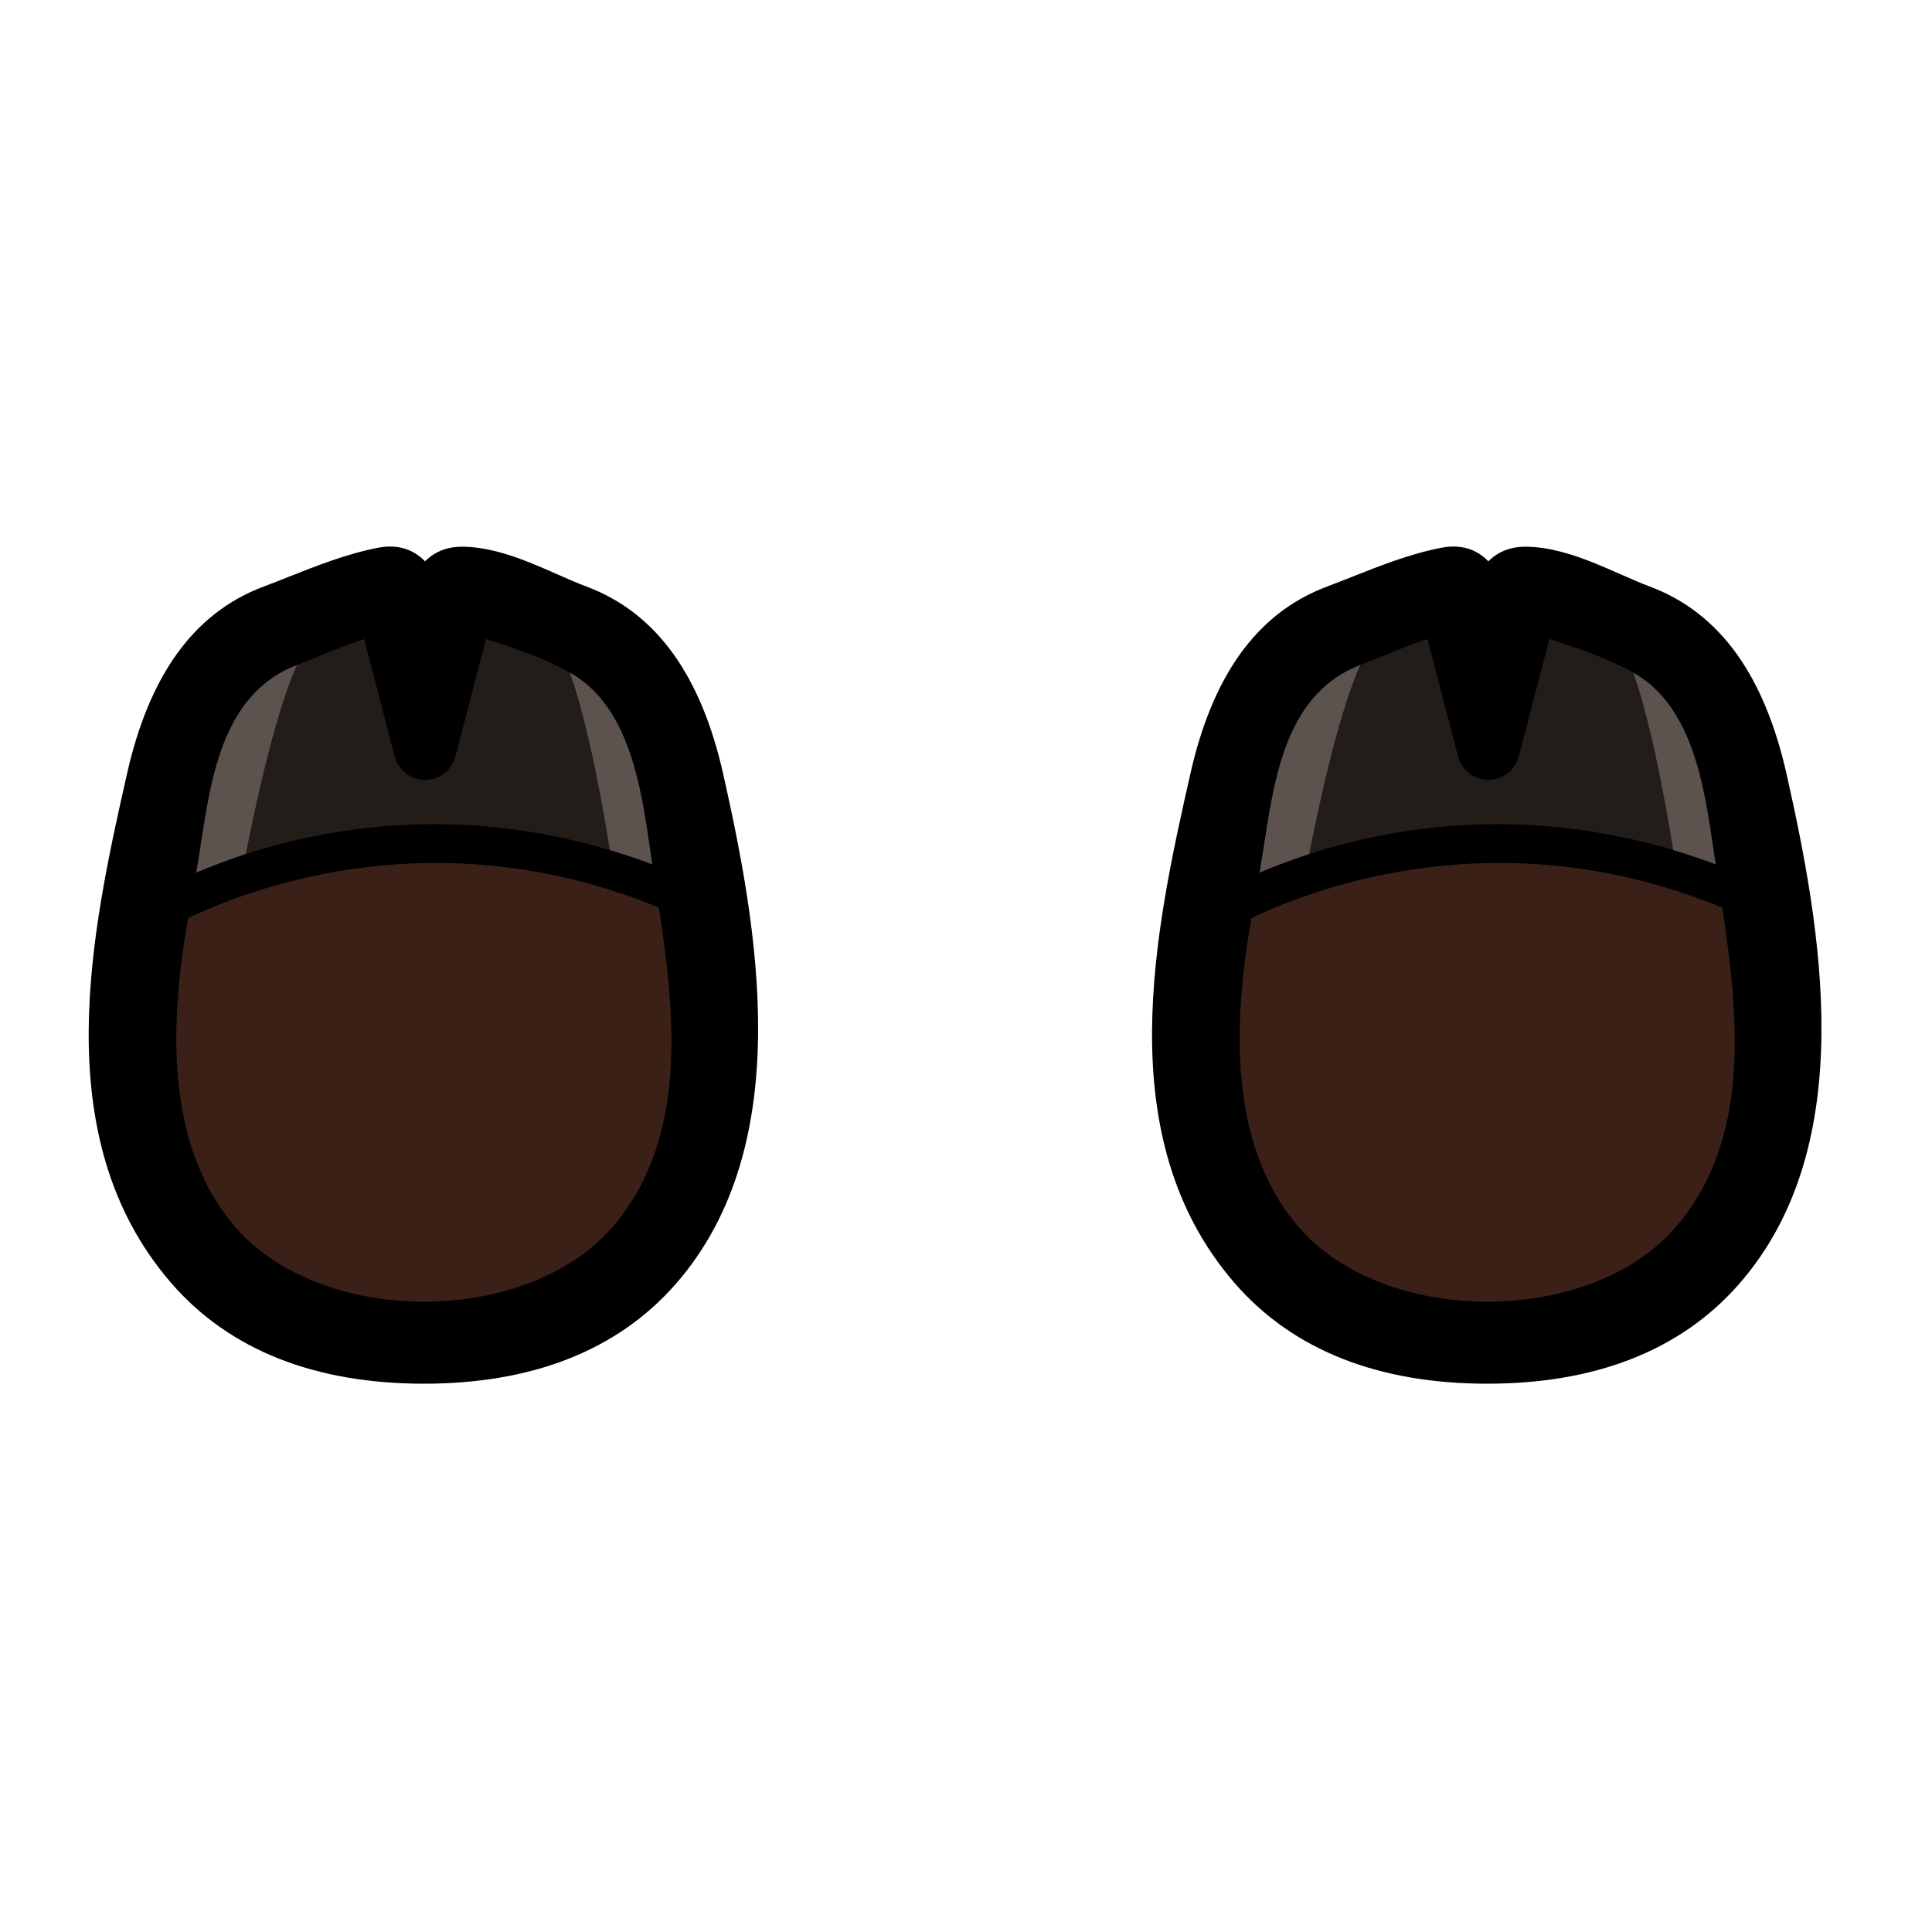 <svg width="129" height="129" viewBox="0 0 129 129" fill="none" xmlns="http://www.w3.org/2000/svg">
<path d="M28.305 92.39C35.439 92.39 41.169 90.226 45.094 85.761C49.226 81.058 50.563 75.034 50.618 69.02C50.673 63.011 49.448 56.833 48.284 51.66L48.284 51.659C46.835 45.251 43.937 40.952 39.158 39.164C38.608 38.959 38.021 38.703 37.377 38.419L37.21 38.346C36.625 38.088 35.998 37.812 35.363 37.559C33.989 37.011 32.415 36.504 30.821 36.504C30.029 36.504 29.317 36.726 28.73 37.171C28.602 37.268 28.485 37.371 28.378 37.479C28.172 37.262 27.928 37.061 27.637 36.897C26.925 36.493 26.11 36.405 25.265 36.569C23.162 36.974 21.156 37.77 19.299 38.506C18.721 38.736 18.157 38.959 17.61 39.163L17.608 39.164C12.83 40.952 9.93 45.251 8.483 51.658C7.289 56.926 5.949 62.991 5.922 68.896C5.896 74.829 7.193 80.754 11.407 85.638C15.332 90.185 21.101 92.39 28.305 92.39Z" fill="black"/>
<path d="M38.043 44.901C39.309 48.457 40.294 54.106 40.716 56.761C36.532 55.514 32.588 55.031 29.004 55.031C24.008 55.031 19.708 55.958 16.416 57.025C16.904 54.517 18.299 47.784 19.831 44.396C21.327 43.828 22.789 43.156 24.313 42.666L26.355 50.503C26.596 51.426 27.429 52.07 28.384 52.07C29.337 52.07 30.17 51.425 30.41 50.503L32.454 42.666C34.315 43.261 36.329 43.943 38.043 44.901Z" fill="#231D1A"/>
<path d="M43.995 60.602C45.083 67.74 45.977 76.146 40.822 82.01C35.05 88.579 21.422 88.55 15.706 81.924C10.932 76.391 11.366 68.076 12.559 61.301C17.063 59.148 29.412 54.609 43.995 60.602Z" fill="#3A2017"/>
<path d="M13.418 56.293C13.313 56.97 13.21 57.633 13.098 58.269C14.049 57.864 15.154 57.434 16.419 57.025C16.906 54.517 18.301 47.783 19.833 44.395C14.97 46.278 14.142 51.619 13.418 56.293Z" fill="#5C524E"/>
<path d="M40.716 56.761C41.651 57.04 42.599 57.356 43.558 57.716C43.51 57.396 43.462 57.068 43.413 56.733C42.791 52.464 42.015 47.134 38.043 44.9C39.308 48.456 40.294 54.106 40.716 56.761Z" fill="#5C524E"/>
<path d="M99.305 92.39C106.439 92.39 112.169 90.226 116.094 85.761C120.226 81.058 121.563 75.034 121.618 69.02C121.673 63.011 120.448 56.833 119.284 51.66L119.284 51.659C117.835 45.251 114.937 40.952 110.158 39.164C109.608 38.959 109.021 38.703 108.377 38.419L108.21 38.346C107.625 38.088 106.998 37.812 106.363 37.559C104.989 37.011 103.415 36.504 101.821 36.504C101.029 36.504 100.317 36.726 99.73 37.171C99.602 37.268 99.485 37.371 99.378 37.479C99.172 37.262 98.928 37.061 98.637 36.897C97.925 36.493 97.11 36.405 96.265 36.569C94.162 36.974 92.156 37.77 90.299 38.506C89.721 38.736 89.157 38.959 88.61 39.163L88.609 39.164C83.83 40.952 80.93 45.251 79.483 51.658C78.289 56.926 76.949 62.991 76.922 68.896C76.896 74.829 78.193 80.754 82.407 85.638C86.332 90.185 92.101 92.39 99.305 92.39Z" fill="black"/>
<path d="M109.043 44.901C110.309 48.457 111.294 54.106 111.716 56.761C107.532 55.514 103.588 55.031 100.004 55.031C95.007 55.031 90.708 55.958 87.416 57.025C87.904 54.517 89.299 47.784 90.831 44.396C92.327 43.828 93.789 43.156 95.313 42.666L97.355 50.503C97.596 51.426 98.429 52.07 99.384 52.07C100.337 52.07 101.17 51.425 101.41 50.503L103.454 42.666C105.315 43.261 107.329 43.943 109.043 44.901Z" fill="#231D1A"/>
<path d="M114.995 60.602C116.083 67.74 116.977 76.146 111.822 82.01C106.05 88.579 92.422 88.55 86.706 81.924C81.932 76.391 82.366 68.076 83.559 61.301C88.063 59.148 100.412 54.609 114.995 60.602Z" fill="#3A2017"/>
<path d="M84.418 56.293C84.313 56.97 84.21 57.633 84.098 58.269C85.049 57.864 86.154 57.434 87.419 57.025C87.906 54.517 89.301 47.783 90.833 44.395C85.97 46.278 85.142 51.619 84.418 56.293Z" fill="#5C524E"/>
<path d="M111.716 56.761C112.651 57.04 113.599 57.356 114.558 57.716C114.51 57.396 114.462 57.068 114.413 56.733C113.791 52.464 113.015 47.134 109.043 44.9C110.308 48.456 111.294 54.106 111.716 56.761Z" fill="#5C524E"/>
</svg>
